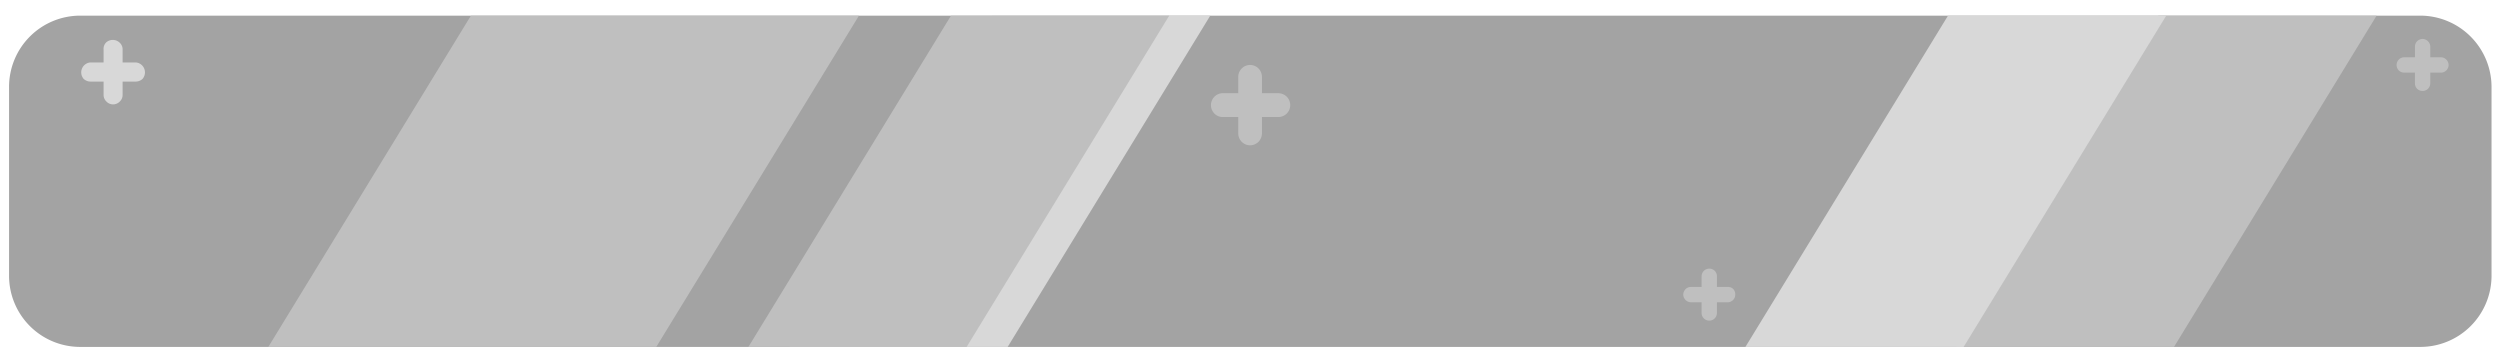 <svg id="Layer_1" data-name="Layer 1" xmlns="http://www.w3.org/2000/svg" viewBox="0 0 251 35"><defs><style>.cls-1{fill:#a3a3a3;}.cls-2{fill:#bfbfbf;}.cls-3{fill:#d8d8d8;}</style></defs><title>NIVELES</title><path class="cls-1" d="M243,34.83H8.06A7.14,7.14,0,0,1,.91,27.69v-19A7.15,7.15,0,0,1,8.06,1.57H243a7.17,7.17,0,0,1,7.15,7.15v19A7.15,7.15,0,0,1,243,34.83Z"/><polygon class="cls-2" points="69.19 1.57 66.76 1.57 64.33 1.57 55.8 1.57 47.28 1.57 37.11 18.2 26.94 34.83 35.46 34.83 43.98 34.83 46.42 34.83 48.85 34.83 57.37 34.83 65.89 34.83 76.07 18.2 86.24 1.57 77.72 1.57 69.19 1.57"/><polygon class="cls-2" points="218.27 34.83 207.32 34.83 196.36 34.83 206.53 18.2 216.7 1.57 227.66 1.57 238.61 1.57 228.44 18.2 218.27 34.83"/><polygon class="cls-3" points="101.17 34.83 90.22 34.83 79.26 34.83 89.43 18.2 99.6 1.57 110.56 1.57 121.51 1.57 111.34 18.2 101.17 34.83"/><polygon class="cls-3" points="197.15 34.83 186.19 34.83 175.24 34.83 185.41 18.2 195.58 1.57 206.53 1.57 217.49 1.57 207.32 18.2 197.15 34.83"/><polygon class="cls-2" points="97.05 34.83 86.09 34.83 75.14 34.83 85.31 18.2 95.48 1.57 106.44 1.57 117.39 1.57 107.22 18.2 97.05 34.83"/><path class="cls-2" d="M128.35,9.36H126.7V7.71a1.23,1.23,0,0,0-.35-.84,1.21,1.21,0,0,0-.84-.35,1.2,1.2,0,0,0-1.19,1.19V9.36h-1.65a1.2,1.2,0,0,0,0,2.39h1.65v1.64a1.2,1.2,0,0,0,1.19,1.2,1.21,1.21,0,0,0,.84-.35,1.24,1.24,0,0,0,.35-.85V11.75h1.65a1.21,1.21,0,0,0,.84-.35,1.2,1.2,0,0,0,0-1.69A1.21,1.21,0,0,0,128.35,9.36Z"/><path class="cls-2" d="M173.45,28.81h-1.07V27.74a.78.78,0,0,0-.22-.55.79.79,0,0,0-1.09,0,.79.79,0,0,0-.23.55v1.07h-1.07a.76.76,0,0,0-.54.22.79.79,0,0,0-.23.55.79.79,0,0,0,.77.77h1.07v1.07a.77.77,0,0,0,1.32.54.76.76,0,0,0,.22-.54V30.35h1.07a.77.77,0,0,0,.55-.23.76.76,0,0,0,.22-.54A.78.78,0,0,0,174,29,.76.76,0,0,0,173.45,28.81Z"/><path class="cls-2" d="M245.07,5.75H244V4.68a.79.79,0,0,0-.77-.77.79.79,0,0,0-.55.23.76.76,0,0,0-.22.54V5.75h-1.07a.79.79,0,0,0-.55.23.76.76,0,0,0-.22.54.75.75,0,0,0,.77.77h1.07V8.36a.75.75,0,0,0,.77.77.76.76,0,0,0,.54-.22.79.79,0,0,0,.23-.55V7.29h1.07a.76.76,0,0,0,.54-.22.79.79,0,0,0,.23-.55.79.79,0,0,0-.77-.77Z"/><path class="cls-3" d="M13.64,6.27H12.31V5A.92.92,0,0,0,12,4.27a1,1,0,0,0-1.35,0A.92.92,0,0,0,10.4,5V6.27H9.07a1,1,0,0,0-.68,1.64,1,1,0,0,0,.68.28H10.4V9.52a.91.91,0,0,0,.28.67.93.93,0,0,0,1.35,0,.91.91,0,0,0,.28-.67V8.19h1.33a1,1,0,0,0,.68-.28,1,1,0,0,0-.68-1.64Z"/></svg>